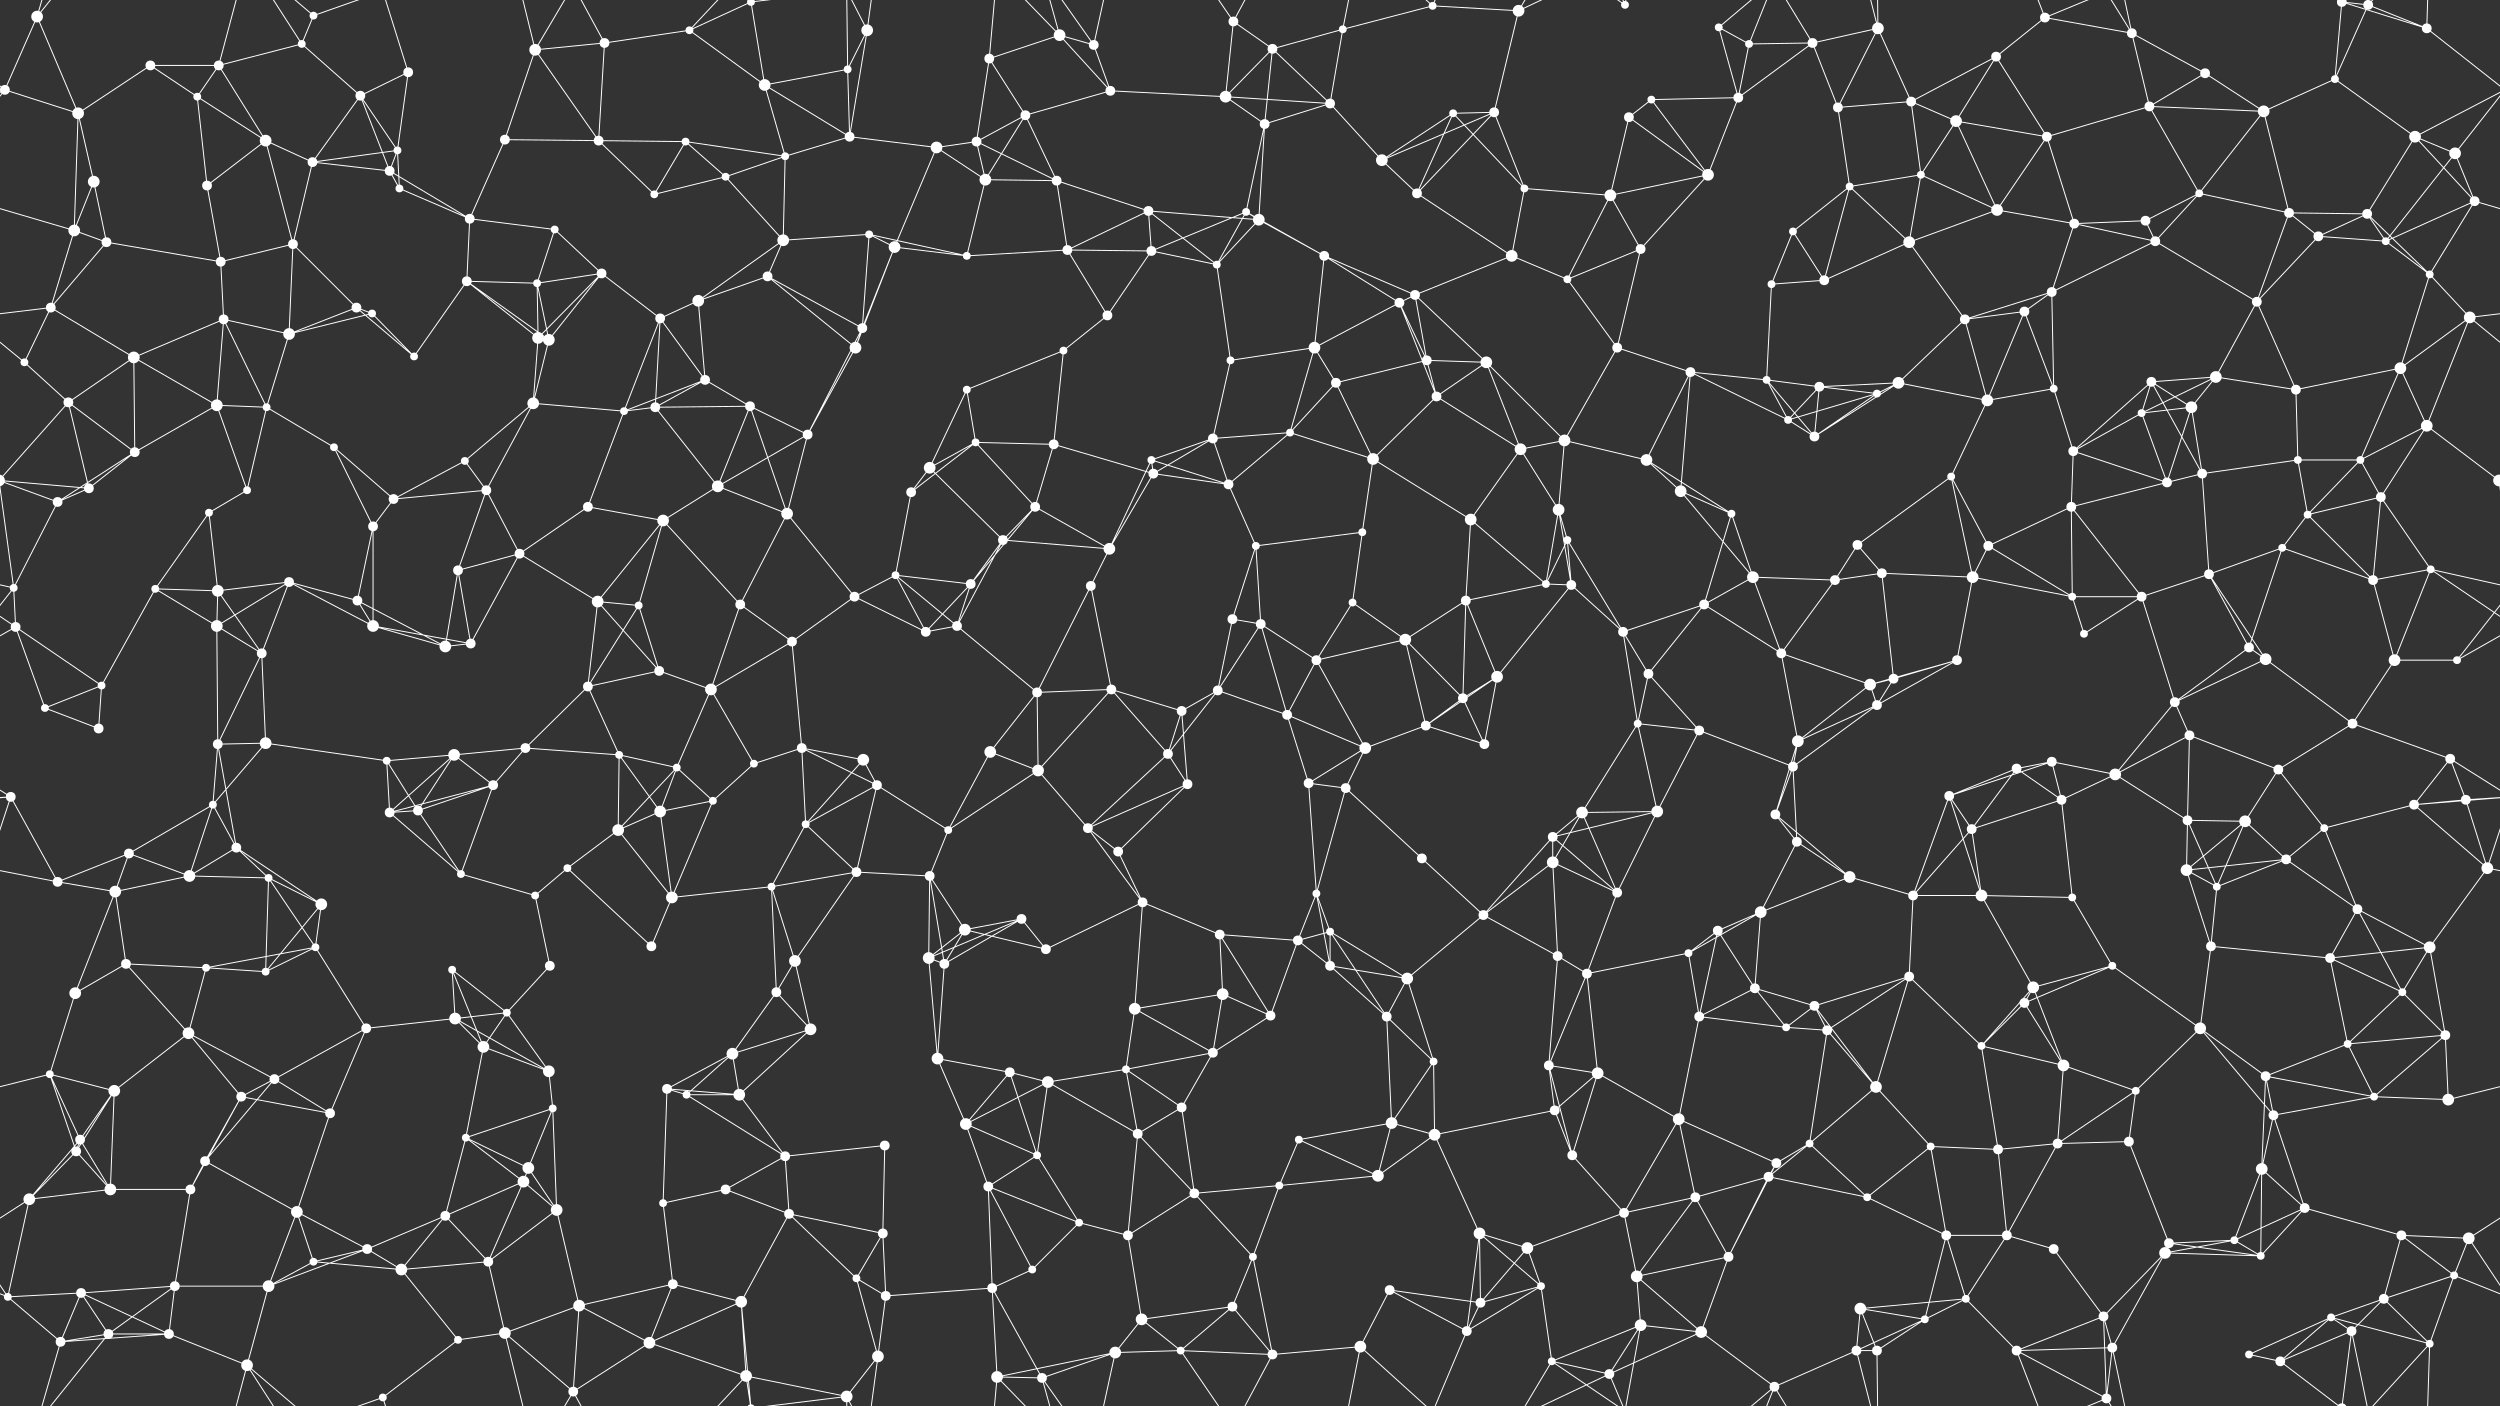 <svg xmlns="http://www.w3.org/2000/svg" width="2560" height="1440" fill="#fff"><rect width="100%" height="100%" fill="#333333" stroke="none"/><circle cx="38" cy="17" r="6"/><circle cx="154" cy="67" r="5"/><circle cx="224" cy="67" r="5"/><circle cx="309" cy="45" r="4"/><circle cx="321" cy="16" r="4"/><circle cx="418" cy="74" r="5"/><circle cx="548" cy="51" r="6"/><circle cx="619" cy="44" r="5"/><circle cx="706" cy="31" r="4"/><circle cx="769" cy="2" r="4"/><circle cx="769" cy="1442" r="4"/><circle cx="868" cy="71" r="4"/><circle cx="888" cy="31" r="6"/><circle cx="1013" cy="60" r="5"/><circle cx="1085" cy="36" r="6"/><circle cx="1120" cy="46" r="5"/><circle cx="1263" cy="22" r="5"/><circle cx="1303" cy="50" r="5"/><circle cx="1375" cy="30" r="4"/><circle cx="1467" cy="6" r="4"/><circle cx="1555" cy="11" r="6"/><circle cx="1664" cy="5" r="4"/><circle cx="1760" cy="28" r="4"/><circle cx="1791" cy="45" r="4"/><circle cx="1856" cy="44" r="5"/><circle cx="1923" cy="29" r="6"/><circle cx="2044" cy="58" r="5"/><circle cx="2094" cy="18" r="5"/><circle cx="2183" cy="34" r="5"/><circle cx="2258" cy="75" r="5"/><circle cx="2398" cy="2" r="5"/><circle cx="2398" cy="1442" r="5"/><circle cx="2425" cy="5" r="5"/><circle cx="2425" cy="1445" r="5"/><circle cx="2485" cy="29" r="5"/><circle cx="5" cy="92" r="5"/><circle cx="2565" cy="92" r="5"/><circle cx="80" cy="116" r="6"/><circle cx="202" cy="99" r="4"/><circle cx="272" cy="144" r="6"/><circle cx="369" cy="98" r="5"/><circle cx="407" cy="154" r="4"/><circle cx="517" cy="143" r="5"/><circle cx="613" cy="144" r="5"/><circle cx="702" cy="145" r="4"/><circle cx="783" cy="87" r="6"/><circle cx="870" cy="140" r="5"/><circle cx="959" cy="151" r="6"/><circle cx="1000" cy="145" r="5"/><circle cx="1050" cy="118" r="5"/><circle cx="1137" cy="93" r="5"/><circle cx="1255" cy="99" r="6"/><circle cx="1295" cy="127" r="5"/><circle cx="1362" cy="106" r="5"/><circle cx="1488" cy="116" r="4"/><circle cx="1530" cy="115" r="5"/><circle cx="1668" cy="120" r="5"/><circle cx="1691" cy="102" r="4"/><circle cx="1780" cy="100" r="5"/><circle cx="1882" cy="110" r="5"/><circle cx="1957" cy="104" r="5"/><circle cx="2003" cy="124" r="6"/><circle cx="2096" cy="140" r="5"/><circle cx="2201" cy="109" r="5"/><circle cx="2318" cy="114" r="6"/><circle cx="2391" cy="81" r="4"/><circle cx="2473" cy="140" r="6"/><circle cx="2514" cy="157" r="6"/><circle cx="76" cy="236" r="6"/><circle cx="96" cy="186" r="6"/><circle cx="212" cy="190" r="5"/><circle cx="320" cy="166" r="5"/><circle cx="399" cy="175" r="5"/><circle cx="409" cy="193" r="4"/><circle cx="481" cy="224" r="5"/><circle cx="568" cy="235" r="4"/><circle cx="670" cy="199" r="4"/><circle cx="743" cy="181" r="4"/><circle cx="804" cy="160" r="4"/><circle cx="890" cy="240" r="4"/><circle cx="1009" cy="184" r="6"/><circle cx="1082" cy="185" r="5"/><circle cx="1176" cy="216" r="5"/><circle cx="1276" cy="217" r="4"/><circle cx="1289" cy="225" r="6"/><circle cx="1415" cy="164" r="6"/><circle cx="1451" cy="198" r="5"/><circle cx="1561" cy="193" r="4"/><circle cx="1649" cy="200" r="6"/><circle cx="1749" cy="179" r="6"/><circle cx="1836" cy="237" r="4"/><circle cx="1894" cy="191" r="4"/><circle cx="1967" cy="179" r="4"/><circle cx="2045" cy="215" r="6"/><circle cx="2124" cy="229" r="5"/><circle cx="2197" cy="226" r="5"/><circle cx="2252" cy="198" r="4"/><circle cx="2344" cy="218" r="5"/><circle cx="2424" cy="219" r="5"/><circle cx="2534" cy="206" r="5"/><circle cx="52" cy="315" r="5"/><circle cx="109" cy="248" r="5"/><circle cx="226" cy="268" r="5"/><circle cx="300" cy="250" r="5"/><circle cx="365" cy="315" r="5"/><circle cx="478" cy="288" r="5"/><circle cx="550" cy="290" r="4"/><circle cx="616" cy="280" r="5"/><circle cx="715" cy="308" r="6"/><circle cx="786" cy="283" r="5"/><circle cx="802" cy="246" r="6"/><circle cx="916" cy="253" r="6"/><circle cx="990" cy="262" r="4"/><circle cx="1093" cy="256" r="5"/><circle cx="1179" cy="257" r="5"/><circle cx="1246" cy="271" r="4"/><circle cx="1356" cy="262" r="5"/><circle cx="1433" cy="310" r="5"/><circle cx="1449" cy="302" r="5"/><circle cx="1548" cy="262" r="6"/><circle cx="1605" cy="286" r="4"/><circle cx="1680" cy="255" r="5"/><circle cx="1814" cy="291" r="4"/><circle cx="1868" cy="287" r="5"/><circle cx="1955" cy="248" r="6"/><circle cx="2073" cy="319" r="5"/><circle cx="2101" cy="299" r="5"/><circle cx="2207" cy="247" r="5"/><circle cx="2311" cy="309" r="5"/><circle cx="2374" cy="242" r="5"/><circle cx="2443" cy="247" r="4"/><circle cx="2488" cy="281" r="4"/><circle cx="25" cy="371" r="4"/><circle cx="137" cy="366" r="6"/><circle cx="229" cy="327" r="5"/><circle cx="296" cy="342" r="6"/><circle cx="381" cy="321" r="4"/><circle cx="424" cy="365" r="4"/><circle cx="551" cy="346" r="6"/><circle cx="562" cy="348" r="6"/><circle cx="676" cy="326" r="5"/><circle cx="722" cy="389" r="5"/><circle cx="876" cy="356" r="6"/><circle cx="883" cy="336" r="5"/><circle cx="990" cy="399" r="4"/><circle cx="1089" cy="359" r="4"/><circle cx="1134" cy="323" r="5"/><circle cx="1260" cy="369" r="4"/><circle cx="1346" cy="356" r="6"/><circle cx="1368" cy="392" r="5"/><circle cx="1461" cy="369" r="5"/><circle cx="1522" cy="371" r="6"/><circle cx="1656" cy="356" r="5"/><circle cx="1731" cy="381" r="5"/><circle cx="1809" cy="389" r="4"/><circle cx="1863" cy="396" r="5"/><circle cx="1944" cy="392" r="6"/><circle cx="2012" cy="327" r="5"/><circle cx="2103" cy="398" r="4"/><circle cx="2203" cy="391" r="5"/><circle cx="2269" cy="386" r="6"/><circle cx="2351" cy="399" r="5"/><circle cx="2458" cy="377" r="6"/><circle cx="2529" cy="325" r="6"/><circle cx="70" cy="412" r="5"/><circle cx="138" cy="463" r="5"/><circle cx="222" cy="415" r="6"/><circle cx="273" cy="417" r="4"/><circle cx="342" cy="458" r="4"/><circle cx="476" cy="472" r="4"/><circle cx="546" cy="413" r="6"/><circle cx="639" cy="421" r="4"/><circle cx="671" cy="417" r="5"/><circle cx="768" cy="416" r="5"/><circle cx="827" cy="445" r="5"/><circle cx="952" cy="479" r="6"/><circle cx="999" cy="453" r="4"/><circle cx="1079" cy="455" r="5"/><circle cx="1179" cy="471" r="4"/><circle cx="1242" cy="449" r="5"/><circle cx="1321" cy="443" r="4"/><circle cx="1406" cy="470" r="6"/><circle cx="1471" cy="406" r="5"/><circle cx="1557" cy="460" r="6"/><circle cx="1602" cy="451" r="6"/><circle cx="1686" cy="471" r="6"/><circle cx="1831" cy="430" r="4"/><circle cx="1858" cy="447" r="5"/><circle cx="1922" cy="403" r="4"/><circle cx="2035" cy="410" r="6"/><circle cx="2123" cy="462" r="5"/><circle cx="2193" cy="423" r="4"/><circle cx="2244" cy="417" r="6"/><circle cx="2353" cy="471" r="4"/><circle cx="2417" cy="471" r="4"/><circle cx="2485" cy="436" r="6"/><circle cx="59" cy="514" r="5"/><circle cx="91" cy="500" r="5"/><circle cx="214" cy="525" r="4"/><circle cx="253" cy="502" r="4"/><circle cx="382" cy="539" r="5"/><circle cx="403" cy="511" r="5"/><circle cx="498" cy="502" r="5"/><circle cx="602" cy="519" r="5"/><circle cx="679" cy="533" r="6"/><circle cx="735" cy="498" r="6"/><circle cx="806" cy="526" r="6"/><circle cx="933" cy="504" r="5"/><circle cx="1027" cy="553" r="5"/><circle cx="1060" cy="519" r="5"/><circle cx="1181" cy="485" r="5"/><circle cx="1258" cy="496" r="5"/><circle cx="1286" cy="559" r="4"/><circle cx="1395" cy="545" r="4"/><circle cx="1506" cy="532" r="6"/><circle cx="1596" cy="522" r="6"/><circle cx="1605" cy="553" r="4"/><circle cx="1721" cy="503" r="6"/><circle cx="1773" cy="526" r="4"/><circle cx="1902" cy="558" r="5"/><circle cx="1998" cy="488" r="4"/><circle cx="2036" cy="559" r="5"/><circle cx="2121" cy="519" r="5"/><circle cx="2219" cy="494" r="5"/><circle cx="2255" cy="485" r="5"/><circle cx="2363" cy="527" r="4"/><circle cx="2438" cy="509" r="5"/><circle cx="2559" cy="492" r="6"/><circle cx="-1" cy="492" r="6"/><circle cx="14" cy="602" r="4"/><circle cx="159" cy="603" r="4"/><circle cx="223" cy="605" r="6"/><circle cx="296" cy="596" r="5"/><circle cx="366" cy="615" r="5"/><circle cx="469" cy="584" r="5"/><circle cx="532" cy="567" r="5"/><circle cx="612" cy="616" r="6"/><circle cx="654" cy="620" r="4"/><circle cx="758" cy="619" r="5"/><circle cx="875" cy="611" r="5"/><circle cx="917" cy="589" r="4"/><circle cx="994" cy="598" r="5"/><circle cx="1117" cy="600" r="5"/><circle cx="1136" cy="562" r="6"/><circle cx="1262" cy="634" r="5"/><circle cx="1291" cy="639" r="5"/><circle cx="1385" cy="617" r="4"/><circle cx="1501" cy="615" r="5"/><circle cx="1583" cy="598" r="4"/><circle cx="1609" cy="599" r="5"/><circle cx="1745" cy="619" r="5"/><circle cx="1795" cy="591" r="6"/><circle cx="1879" cy="594" r="5"/><circle cx="1927" cy="587" r="5"/><circle cx="2020" cy="591" r="6"/><circle cx="2122" cy="611" r="4"/><circle cx="2193" cy="611" r="5"/><circle cx="2262" cy="588" r="5"/><circle cx="2337" cy="561" r="4"/><circle cx="2430" cy="594" r="5"/><circle cx="2489" cy="583" r="4"/><circle cx="16" cy="642" r="5"/><circle cx="104" cy="702" r="4"/><circle cx="222" cy="641" r="6"/><circle cx="268" cy="669" r="5"/><circle cx="382" cy="641" r="6"/><circle cx="456" cy="662" r="6"/><circle cx="482" cy="659" r="5"/><circle cx="602" cy="703" r="5"/><circle cx="675" cy="687" r="5"/><circle cx="728" cy="706" r="6"/><circle cx="811" cy="657" r="5"/><circle cx="948" cy="647" r="5"/><circle cx="980" cy="641" r="5"/><circle cx="1062" cy="709" r="5"/><circle cx="1138" cy="706" r="5"/><circle cx="1247" cy="707" r="5"/><circle cx="1348" cy="676" r="5"/><circle cx="1439" cy="655" r="6"/><circle cx="1498" cy="715" r="5"/><circle cx="1533" cy="693" r="6"/><circle cx="1662" cy="647" r="5"/><circle cx="1688" cy="690" r="5"/><circle cx="1824" cy="669" r="5"/><circle cx="1915" cy="701" r="6"/><circle cx="1939" cy="695" r="5"/><circle cx="2004" cy="676" r="5"/><circle cx="2134" cy="649" r="4"/><circle cx="2227" cy="719" r="5"/><circle cx="2303" cy="663" r="5"/><circle cx="2320" cy="675" r="6"/><circle cx="2452" cy="676" r="6"/><circle cx="2516" cy="676" r="4"/><circle cx="46" cy="725" r="4"/><circle cx="101" cy="746" r="5"/><circle cx="223" cy="762" r="5"/><circle cx="272" cy="761" r="6"/><circle cx="396" cy="779" r="4"/><circle cx="465" cy="773" r="6"/><circle cx="538" cy="766" r="5"/><circle cx="634" cy="773" r="4"/><circle cx="693" cy="786" r="4"/><circle cx="772" cy="782" r="4"/><circle cx="821" cy="766" r="5"/><circle cx="884" cy="778" r="6"/><circle cx="1014" cy="770" r="6"/><circle cx="1063" cy="789" r="6"/><circle cx="1196" cy="772" r="5"/><circle cx="1210" cy="728" r="5"/><circle cx="1318" cy="732" r="5"/><circle cx="1398" cy="766" r="6"/><circle cx="1460" cy="743" r="5"/><circle cx="1520" cy="762" r="5"/><circle cx="1677" cy="741" r="4"/><circle cx="1740" cy="748" r="5"/><circle cx="1836" cy="785" r="5"/><circle cx="1841" cy="759" r="6"/><circle cx="1922" cy="722" r="5"/><circle cx="2065" cy="787" r="5"/><circle cx="2101" cy="780" r="5"/><circle cx="2166" cy="793" r="6"/><circle cx="2242" cy="753" r="5"/><circle cx="2333" cy="788" r="5"/><circle cx="2409" cy="741" r="5"/><circle cx="2509" cy="777" r="5"/><circle cx="11" cy="816" r="5"/><circle cx="132" cy="874" r="5"/><circle cx="218" cy="824" r="4"/><circle cx="242" cy="868" r="5"/><circle cx="399" cy="832" r="5"/><circle cx="428" cy="830" r="5"/><circle cx="505" cy="804" r="5"/><circle cx="633" cy="850" r="6"/><circle cx="676" cy="831" r="6"/><circle cx="730" cy="820" r="4"/><circle cx="825" cy="844" r="4"/><circle cx="898" cy="804" r="5"/><circle cx="971" cy="850" r="4"/><circle cx="1114" cy="848" r="5"/><circle cx="1145" cy="872" r="5"/><circle cx="1216" cy="803" r="5"/><circle cx="1340" cy="802" r="5"/><circle cx="1378" cy="807" r="5"/><circle cx="1456" cy="879" r="5"/><circle cx="1590" cy="857" r="5"/><circle cx="1620" cy="832" r="6"/><circle cx="1697" cy="831" r="6"/><circle cx="1818" cy="834" r="5"/><circle cx="1840" cy="862" r="5"/><circle cx="1996" cy="815" r="5"/><circle cx="2019" cy="849" r="5"/><circle cx="2111" cy="819" r="5"/><circle cx="2240" cy="840" r="5"/><circle cx="2299" cy="841" r="6"/><circle cx="2380" cy="848" r="4"/><circle cx="2472" cy="824" r="5"/><circle cx="2525" cy="819" r="5"/><circle cx="59" cy="903" r="5"/><circle cx="118" cy="913" r="6"/><circle cx="194" cy="897" r="6"/><circle cx="275" cy="899" r="4"/><circle cx="329" cy="926" r="6"/><circle cx="472" cy="895" r="4"/><circle cx="548" cy="917" r="4"/><circle cx="581" cy="889" r="4"/><circle cx="688" cy="919" r="6"/><circle cx="790" cy="908" r="4"/><circle cx="877" cy="893" r="5"/><circle cx="952" cy="897" r="5"/><circle cx="988" cy="952" r="6"/><circle cx="1046" cy="941" r="5"/><circle cx="1170" cy="924" r="5"/><circle cx="1249" cy="957" r="5"/><circle cx="1348" cy="915" r="4"/><circle cx="1362" cy="954" r="4"/><circle cx="1519" cy="937" r="5"/><circle cx="1590" cy="883" r="6"/><circle cx="1656" cy="914" r="5"/><circle cx="1759" cy="953" r="5"/><circle cx="1803" cy="934" r="6"/><circle cx="1894" cy="898" r="6"/><circle cx="1959" cy="917" r="5"/><circle cx="2029" cy="917" r="6"/><circle cx="2122" cy="919" r="4"/><circle cx="2239" cy="891" r="6"/><circle cx="2270" cy="908" r="4"/><circle cx="2341" cy="880" r="5"/><circle cx="2414" cy="931" r="5"/><circle cx="2547" cy="889" r="6"/><circle cx="77" cy="1017" r="6"/><circle cx="129" cy="987" r="5"/><circle cx="211" cy="991" r="4"/><circle cx="272" cy="995" r="4"/><circle cx="323" cy="970" r="4"/><circle cx="463" cy="993" r="4"/><circle cx="519" cy="1037" r="4"/><circle cx="563" cy="989" r="5"/><circle cx="667" cy="969" r="5"/><circle cx="795" cy="1016" r="5"/><circle cx="814" cy="984" r="6"/><circle cx="951" cy="981" r="6"/><circle cx="967" cy="987" r="5"/><circle cx="1071" cy="972" r="5"/><circle cx="1162" cy="1033" r="6"/><circle cx="1252" cy="1018" r="6"/><circle cx="1329" cy="963" r="5"/><circle cx="1362" cy="989" r="5"/><circle cx="1441" cy="1002" r="6"/><circle cx="1595" cy="979" r="5"/><circle cx="1625" cy="997" r="5"/><circle cx="1729" cy="976" r="4"/><circle cx="1797" cy="1012" r="5"/><circle cx="1858" cy="1030" r="5"/><circle cx="1955" cy="1000" r="5"/><circle cx="2073" cy="1027" r="5"/><circle cx="2082" cy="1011" r="6"/><circle cx="2163" cy="989" r="4"/><circle cx="2264" cy="969" r="5"/><circle cx="2386" cy="981" r="5"/><circle cx="2460" cy="1016" r="4"/><circle cx="2488" cy="970" r="6"/><circle cx="51" cy="1100" r="4"/><circle cx="117" cy="1117" r="6"/><circle cx="193" cy="1058" r="6"/><circle cx="281" cy="1105" r="5"/><circle cx="375" cy="1053" r="5"/><circle cx="466" cy="1043" r="6"/><circle cx="495" cy="1072" r="6"/><circle cx="562" cy="1097" r="6"/><circle cx="683" cy="1115" r="5"/><circle cx="750" cy="1079" r="6"/><circle cx="830" cy="1054" r="6"/><circle cx="960" cy="1084" r="6"/><circle cx="1034" cy="1098" r="5"/><circle cx="1073" cy="1108" r="6"/><circle cx="1153" cy="1095" r="4"/><circle cx="1242" cy="1078" r="5"/><circle cx="1301" cy="1040" r="5"/><circle cx="1420" cy="1041" r="5"/><circle cx="1468" cy="1087" r="4"/><circle cx="1586" cy="1091" r="5"/><circle cx="1636" cy="1099" r="6"/><circle cx="1740" cy="1041" r="5"/><circle cx="1829" cy="1052" r="4"/><circle cx="1871" cy="1055" r="5"/><circle cx="1921" cy="1113" r="6"/><circle cx="2029" cy="1071" r="4"/><circle cx="2113" cy="1091" r="6"/><circle cx="2187" cy="1117" r="4"/><circle cx="2253" cy="1053" r="6"/><circle cx="2320" cy="1102" r="5"/><circle cx="2404" cy="1069" r="4"/><circle cx="2504" cy="1060" r="5"/><circle cx="78" cy="1179" r="5"/><circle cx="82" cy="1167" r="5"/><circle cx="210" cy="1189" r="5"/><circle cx="247" cy="1123" r="5"/><circle cx="338" cy="1140" r="5"/><circle cx="477" cy="1165" r="4"/><circle cx="541" cy="1196" r="6"/><circle cx="566" cy="1135" r="4"/><circle cx="703" cy="1121" r="4"/><circle cx="757" cy="1121" r="6"/><circle cx="804" cy="1184" r="5"/><circle cx="906" cy="1173" r="5"/><circle cx="989" cy="1151" r="6"/><circle cx="1062" cy="1183" r="4"/><circle cx="1165" cy="1161" r="5"/><circle cx="1210" cy="1134" r="5"/><circle cx="1330" cy="1167" r="4"/><circle cx="1425" cy="1150" r="6"/><circle cx="1469" cy="1162" r="6"/><circle cx="1592" cy="1137" r="5"/><circle cx="1610" cy="1183" r="5"/><circle cx="1719" cy="1146" r="6"/><circle cx="1819" cy="1191" r="5"/><circle cx="1853" cy="1171" r="4"/><circle cx="1977" cy="1174" r="4"/><circle cx="2046" cy="1177" r="5"/><circle cx="2107" cy="1171" r="5"/><circle cx="2180" cy="1169" r="5"/><circle cx="2316" cy="1197" r="6"/><circle cx="2328" cy="1142" r="5"/><circle cx="2431" cy="1123" r="4"/><circle cx="2507" cy="1126" r="6"/><circle cx="30" cy="1228" r="6"/><circle cx="113" cy="1218" r="6"/><circle cx="195" cy="1218" r="5"/><circle cx="304" cy="1241" r="6"/><circle cx="376" cy="1279" r="5"/><circle cx="456" cy="1245" r="5"/><circle cx="536" cy="1210" r="6"/><circle cx="570" cy="1239" r="6"/><circle cx="679" cy="1232" r="4"/><circle cx="743" cy="1218" r="5"/><circle cx="808" cy="1243" r="5"/><circle cx="904" cy="1263" r="5"/><circle cx="1012" cy="1215" r="5"/><circle cx="1105" cy="1252" r="4"/><circle cx="1155" cy="1265" r="5"/><circle cx="1223" cy="1222" r="5"/><circle cx="1310" cy="1214" r="4"/><circle cx="1411" cy="1204" r="6"/><circle cx="1515" cy="1263" r="6"/><circle cx="1564" cy="1278" r="6"/><circle cx="1663" cy="1242" r="5"/><circle cx="1736" cy="1226" r="5"/><circle cx="1811" cy="1205" r="5"/><circle cx="1912" cy="1226" r="4"/><circle cx="1993" cy="1265" r="5"/><circle cx="2055" cy="1265" r="5"/><circle cx="2103" cy="1279" r="5"/><circle cx="2221" cy="1273" r="5"/><circle cx="2288" cy="1270" r="4"/><circle cx="2360" cy="1237" r="5"/><circle cx="2459" cy="1265" r="5"/><circle cx="2528" cy="1268" r="6"/><circle cx="8" cy="1328" r="4"/><circle cx="83" cy="1324" r="5"/><circle cx="179" cy="1317" r="5"/><circle cx="275" cy="1317" r="6"/><circle cx="321" cy="1292" r="4"/><circle cx="411" cy="1300" r="6"/><circle cx="500" cy="1292" r="5"/><circle cx="593" cy="1337" r="6"/><circle cx="689" cy="1315" r="5"/><circle cx="759" cy="1333" r="6"/><circle cx="877" cy="1309" r="4"/><circle cx="907" cy="1327" r="5"/><circle cx="1016" cy="1319" r="5"/><circle cx="1057" cy="1300" r="4"/><circle cx="1169" cy="1351" r="6"/><circle cx="1262" cy="1338" r="5"/><circle cx="1283" cy="1287" r="4"/><circle cx="1423" cy="1321" r="5"/><circle cx="1516" cy="1334" r="5"/><circle cx="1578" cy="1317" r="4"/><circle cx="1676" cy="1307" r="6"/><circle cx="1680" cy="1357" r="6"/><circle cx="1770" cy="1287" r="5"/><circle cx="1905" cy="1340" r="6"/><circle cx="1971" cy="1351" r="4"/><circle cx="2013" cy="1330" r="4"/><circle cx="2154" cy="1348" r="5"/><circle cx="2217" cy="1283" r="6"/><circle cx="2315" cy="1286" r="4"/><circle cx="2387" cy="1349" r="4"/><circle cx="2441" cy="1330" r="5"/><circle cx="2513" cy="1306" r="4"/><circle cx="62" cy="1374" r="5"/><circle cx="111" cy="1366" r="5"/><circle cx="173" cy="1366" r="5"/><circle cx="253" cy="1398" r="6"/><circle cx="392" cy="1431" r="4"/><circle cx="469" cy="1372" r="4"/><circle cx="517" cy="1365" r="6"/><circle cx="587" cy="1425" r="5"/><circle cx="665" cy="1375" r="6"/><circle cx="764" cy="1409" r="6"/><circle cx="867" cy="1430" r="6"/><circle cx="899" cy="1389" r="6"/><circle cx="1021" cy="1410" r="6"/><circle cx="1067" cy="1411" r="5"/><circle cx="1142" cy="1385" r="6"/><circle cx="1209" cy="1383" r="4"/><circle cx="1303" cy="1387" r="5"/><circle cx="1393" cy="1379" r="6"/><circle cx="1502" cy="1363" r="5"/><circle cx="1589" cy="1394" r="4"/><circle cx="1648" cy="1407" r="5"/><circle cx="1742" cy="1364" r="6"/><circle cx="1817" cy="1420" r="5"/><circle cx="1901" cy="1383" r="5"/><circle cx="1922" cy="1383" r="5"/><circle cx="2065" cy="1383" r="5"/><circle cx="2157" cy="1432" r="5"/><circle cx="2163" cy="1380" r="5"/><circle cx="2303" cy="1387" r="4"/><circle cx="2335" cy="1394" r="5"/><circle cx="2408" cy="1363" r="5"/><circle cx="2488" cy="1376" r="4"/><path stroke="#fff" d="M38 17L5 92M38 17L80 116M38 17L62 -66M38 17L111 -74M38 1457L62 1374M38 1457L111 1366M154 67L224 67M154 67L80 116M154 67L202 99M224 67L309 45M224 67L202 99M224 67L272 144M224 67L253 -42M224 1507L253 1398M309 45L321 16M309 45L369 98M309 45L253 -42M309 1485L253 1398M321 16L253 -42M321 16L392 -9M321 1456L253 1398M321 1456L392 1431M418 74L369 98M418 74L407 154M418 74L392 -9M418 1514L392 1431M548 51L619 44M548 51L517 143M548 51L613 144M548 51L517 -75M548 51L587 -15M548 1491L517 1365M548 1491L587 1425M619 44L706 31M619 44L613 144M619 44L587 -15M619 1484L587 1425M706 31L769 2M706 31L783 87M706 31L764 -31M706 1471L764 1409M769 2L783 87M769 2L759 -107M769 2L764 -31M769 2L867 -10M769 1442L759 1333M769 1442L764 1409M769 1442L867 1430M868 71L888 31M868 71L783 87M868 71L870 140M868 71L867 -10M868 1511L867 1430M888 31L870 140M888 31L867 -10M888 31L899 -51M888 1471L867 1430M888 1471L899 1389M1013 60L1085 36M1013 60L1000 145M1013 60L1050 118M1013 60L1021 -30M1013 1500L1021 1410M1085 36L1120 46M1085 36L1137 93M1085 36L1021 -30M1085 36L1067 -29M1085 1476L1021 1410M1085 1476L1067 1411M1120 46L1137 93M1120 46L1067 -29M1120 46L1142 -55M1120 1486L1067 1411M1120 1486L1142 1385M1263 22L1303 50M1263 22L1255 99M1263 22L1209 -57M1263 22L1303 -53M1263 1462L1209 1383M1263 1462L1303 1387M1303 50L1375 30M1303 50L1255 99M1303 50L1295 127M1303 50L1362 106M1375 30L1467 6M1375 30L1362 106M1375 30L1393 -61M1375 1470L1393 1379M1467 6L1555 11M1467 6L1393 -61M1467 6L1502 -77M1467 1446L1393 1379M1467 1446L1502 1363M1555 11L1530 115M1555 11L1589 -46M1555 11L1648 -33M1555 1451L1589 1394M1555 1451L1648 1407M1664 5L1680 -83M1664 5L1589 -46M1664 5L1648 -33M1664 1445L1680 1357M1664 1445L1589 1394M1664 1445L1648 1407M1760 28L1791 45M1760 28L1780 100M1760 28L1817 -20M1760 1468L1817 1420M1791 45L1856 44M1791 45L1780 100M1791 45L1817 -20M1791 1485L1817 1420M1856 44L1923 29M1856 44L1780 100M1856 44L1882 110M1856 44L1817 -20M1856 1484L1817 1420M1923 29L1882 110M1923 29L1957 104M1923 29L1901 -57M1923 29L1922 -57M1923 1469L1901 1383M1923 1469L1922 1383M2044 58L2094 18M2044 58L1957 104M2044 58L2003 124M2044 58L2096 140M2094 18L2183 34M2094 18L2065 -57M2094 18L2157 -8M2094 1458L2065 1383M2094 1458L2157 1432M2183 34L2258 75M2183 34L2201 109M2183 34L2157 -8M2183 34L2163 -60M2183 1474L2157 1432M2183 1474L2163 1380M2258 75L2201 109M2258 75L2318 114M2398 2L2425 5M2398 2L2485 29M2398 2L2391 81M2398 2L2335 -46M2398 2L2408 -77M2398 1442L2335 1394M2398 1442L2408 1363M2425 5L2485 29M2425 5L2391 81M2425 5L2408 -77M2425 5L2488 -64M2425 1445L2408 1363M2425 1445L2488 1376M2485 29L2565 92M2485 29L2488 -64M-75 29L5 92M2485 1469L2488 1376M5 92L80 116M5 92L-87 140M5 92L-46 157M2565 92L2473 140M2565 92L2514 157M80 116L76 236M80 116L96 186M202 99L272 144M202 99L212 190M272 144L212 190M272 144L320 166M272 144L300 250M369 98L407 154M369 98L320 166M369 98L399 175M407 154L320 166M407 154L399 175M407 154L409 193M517 143L613 144M517 143L481 224M613 144L702 145M613 144L670 199M702 145L670 199M702 145L743 181M702 145L804 160M783 87L870 140M783 87L804 160M870 140L959 151M870 140L804 160M959 151L1000 145M959 151L1009 184M959 151L916 253M1000 145L1050 118M1000 145L1009 184M1000 145L1082 185M1050 118L1137 93M1050 118L1009 184M1050 118L1082 185M1137 93L1255 99M1255 99L1295 127M1255 99L1362 106M1295 127L1362 106M1295 127L1276 217M1295 127L1289 225M1362 106L1415 164M1488 116L1530 115M1488 116L1415 164M1488 116L1451 198M1488 116L1561 193M1530 115L1415 164M1530 115L1451 198M1530 115L1561 193M1668 120L1691 102M1668 120L1649 200M1668 120L1749 179M1691 102L1780 100M1691 102L1749 179M1780 100L1749 179M1882 110L1957 104M1882 110L1894 191M1957 104L2003 124M1957 104L1967 179M2003 124L2096 140M2003 124L1967 179M2003 124L2045 215M2096 140L2201 109M2096 140L2045 215M2096 140L2124 229M2201 109L2318 114M2201 109L2252 198M2318 114L2391 81M2318 114L2252 198M2318 114L2344 218M2391 81L2473 140M2473 140L2514 157M2473 140L2424 219M2473 140L2534 206M2514 157L2534 206M2514 157L2443 247M76 236L96 186M76 236L-26 206M76 236L52 315M76 236L109 248M2636 236L2534 206M96 186L109 248M212 190L226 268M320 166L399 175M320 166L300 250M399 175L409 193M399 175L481 224M409 193L481 224M481 224L568 235M481 224L478 288M568 235L550 290M568 235L616 280M670 199L743 181M743 181L804 160M743 181L802 246M804 160L802 246M890 240L802 246M890 240L916 253M890 240L990 262M890 240L883 336M1009 184L1082 185M1009 184L990 262M1082 185L1176 216M1082 185L1093 256M1176 216L1289 225M1176 216L1093 256M1176 216L1179 257M1176 216L1246 271M1276 217L1289 225M1276 217L1179 257M1276 217L1246 271M1276 217L1356 262M1289 225L1246 271M1289 225L1356 262M1415 164L1451 198M1451 198L1548 262M1561 193L1649 200M1561 193L1548 262M1649 200L1749 179M1649 200L1605 286M1649 200L1680 255M1749 179L1680 255M1836 237L1894 191M1836 237L1814 291M1836 237L1868 287M1894 191L1967 179M1894 191L1868 287M1894 191L1955 248M1967 179L2045 215M1967 179L1955 248M2045 215L2124 229M2045 215L1955 248M2124 229L2197 226M2124 229L2101 299M2124 229L2207 247M2197 226L2252 198M2197 226L2207 247M2252 198L2344 218M2252 198L2207 247M2344 218L2424 219M2344 218L2311 309M2344 218L2374 242M2424 219L2374 242M2424 219L2443 247M2424 219L2488 281M2534 206L2443 247M2534 206L2488 281M52 315L109 248M52 315L25 371M52 315L137 366M52 315L-31 325M2612 315L2529 325M109 248L226 268M226 268L300 250M226 268L229 327M300 250L365 315M300 250L296 342M365 315L296 342M365 315L381 321M365 315L424 365M478 288L550 290M478 288L424 365M478 288L551 346M478 288L562 348M550 290L616 280M550 290L551 346M550 290L562 348M616 280L551 346M616 280L562 348M616 280L676 326M715 308L786 283M715 308L802 246M715 308L676 326M715 308L722 389M786 283L802 246M786 283L876 356M786 283L883 336M916 253L990 262M916 253L876 356M916 253L883 336M990 262L1093 256M1093 256L1179 257M1093 256L1134 323M1179 257L1246 271M1179 257L1134 323M1246 271L1260 369M1356 262L1433 310M1356 262L1449 302M1356 262L1346 356M1433 310L1449 302M1433 310L1346 356M1433 310L1461 369M1433 310L1471 406M1449 302L1548 262M1449 302L1461 369M1449 302L1522 371M1548 262L1605 286M1605 286L1680 255M1605 286L1656 356M1680 255L1656 356M1814 291L1868 287M1814 291L1809 389M1868 287L1955 248M1955 248L2012 327M2073 319L2101 299M2073 319L2012 327M2073 319L2103 398M2073 319L2035 410M2101 299L2207 247M2101 299L2012 327M2101 299L2103 398M2207 247L2311 309M2311 309L2374 242M2311 309L2269 386M2311 309L2351 399M2374 242L2443 247M2443 247L2488 281M2488 281L2458 377M2488 281L2529 325M25 371L-31 325M25 371L70 412M2585 371L2529 325M137 366L229 327M137 366L70 412M137 366L138 463M137 366L222 415M229 327L296 342M229 327L222 415M229 327L273 417M296 342L381 321M296 342L273 417M381 321L424 365M551 346L562 348M551 346L546 413M562 348L546 413M676 326L722 389M676 326L639 421M676 326L671 417M722 389L639 421M722 389L671 417M722 389L768 416M876 356L883 336M876 356L827 445M883 336L827 445M990 399L1089 359M990 399L952 479M990 399L999 453M1089 359L1134 323M1089 359L1079 455M1260 369L1346 356M1260 369L1242 449M1346 356L1368 392M1346 356L1321 443M1368 392L1461 369M1368 392L1321 443M1368 392L1406 470M1461 369L1522 371M1461 369L1471 406M1522 371L1471 406M1522 371L1557 460M1522 371L1602 451M1656 356L1731 381M1656 356L1602 451M1731 381L1809 389M1731 381L1686 471M1731 381L1831 430M1731 381L1721 503M1809 389L1863 396M1809 389L1831 430M1809 389L1858 447M1863 396L1944 392M1863 396L1831 430M1863 396L1858 447M1863 396L1922 403M1944 392L2012 327M1944 392L1858 447M1944 392L1922 403M1944 392L2035 410M2012 327L2035 410M2103 398L2035 410M2103 398L2123 462M2203 391L2269 386M2203 391L2123 462M2203 391L2193 423M2203 391L2244 417M2203 391L2255 485M2269 386L2351 399M2269 386L2193 423M2269 386L2244 417M2351 399L2458 377M2351 399L2353 471M2458 377L2529 325M2458 377L2417 471M2458 377L2485 436M2529 325L2485 436M70 412L138 463M70 412L91 500M70 412L-1 492M2630 412L2559 492M138 463L222 415M138 463L59 514M138 463L91 500M222 415L273 417M222 415L253 502M273 417L342 458M273 417L253 502M342 458L382 539M342 458L403 511M476 472L546 413M476 472L403 511M476 472L498 502M546 413L639 421M546 413L498 502M639 421L671 417M639 421L602 519M671 417L768 416M671 417L735 498M768 416L827 445M768 416L735 498M768 416L806 526M827 445L735 498M827 445L806 526M952 479L999 453M952 479L933 504M952 479L1027 553M999 453L1079 455M999 453L933 504M999 453L1060 519M1079 455L1060 519M1079 455L1181 485M1179 471L1242 449M1179 471L1181 485M1179 471L1258 496M1179 471L1136 562M1242 449L1321 443M1242 449L1181 485M1242 449L1258 496M1321 443L1406 470M1321 443L1258 496M1406 470L1471 406M1406 470L1395 545M1406 470L1506 532M1471 406L1557 460M1557 460L1602 451M1557 460L1506 532M1557 460L1596 522M1602 451L1686 471M1602 451L1596 522M1686 471L1721 503M1686 471L1773 526M1831 430L1858 447M1831 430L1922 403M1858 447L1922 403M2035 410L1998 488M2123 462L2193 423M2123 462L2121 519M2123 462L2219 494M2193 423L2244 417M2193 423L2219 494M2244 417L2219 494M2244 417L2255 485M2353 471L2417 471M2353 471L2255 485M2353 471L2363 527M2417 471L2485 436M2417 471L2363 527M2417 471L2438 509M2485 436L2438 509M2485 436L2559 492M59 514L91 500M59 514L-1 492M59 514L14 602M2619 514L2559 492M91 500L-1 492M2651 500L2559 492M214 525L253 502M214 525L159 603M214 525L223 605M382 539L403 511M382 539L366 615M382 539L382 641M403 511L498 502M498 502L469 584M498 502L532 567M602 519L679 533M602 519L532 567M679 533L735 498M679 533L612 616M679 533L654 620M679 533L758 619M735 498L806 526M806 526L758 619M806 526L875 611M933 504L917 589M1027 553L1060 519M1027 553L994 598M1027 553L1136 562M1027 553L980 641M1060 519L994 598M1060 519L1136 562M1181 485L1258 496M1181 485L1136 562M1258 496L1286 559M1286 559L1395 545M1286 559L1262 634M1286 559L1291 639M1395 545L1385 617M1506 532L1501 615M1506 532L1583 598M1596 522L1605 553M1596 522L1583 598M1596 522L1609 599M1605 553L1583 598M1605 553L1609 599M1605 553L1662 647M1721 503L1773 526M1721 503L1795 591M1773 526L1745 619M1773 526L1795 591M1902 558L1998 488M1902 558L1879 594M1902 558L1927 587M1998 488L2036 559M1998 488L2020 591M2036 559L2121 519M2036 559L2020 591M2036 559L2122 611M2121 519L2219 494M2121 519L2122 611M2121 519L2193 611M2219 494L2255 485M2255 485L2262 588M2363 527L2438 509M2363 527L2337 561M2363 527L2430 594M2438 509L2430 594M2438 509L2489 583M2559 492L2574 602M-1 492L14 602M14 602L-71 583M14 602L16 642M14 602L-44 676M2574 602L2489 583M2574 602L2516 676M159 603L223 605M159 603L104 702M159 603L222 641M223 605L296 596M223 605L222 641M223 605L268 669M296 596L366 615M296 596L222 641M296 596L268 669M296 596L382 641M366 615L382 641M366 615L456 662M469 584L532 567M469 584L456 662M469 584L482 659M532 567L612 616M532 567L482 659M612 616L654 620M612 616L602 703M612 616L675 687M654 620L602 703M654 620L675 687M758 619L728 706M758 619L811 657M875 611L917 589M875 611L811 657M875 611L948 647M917 589L994 598M917 589L948 647M917 589L980 641M994 598L948 647M994 598L980 641M1117 600L1136 562M1117 600L1062 709M1117 600L1138 706M1262 634L1291 639M1262 634L1247 707M1291 639L1247 707M1291 639L1348 676M1291 639L1318 732M1385 617L1348 676M1385 617L1439 655M1501 615L1583 598M1501 615L1439 655M1501 615L1498 715M1501 615L1533 693M1583 598L1609 599M1609 599L1533 693M1609 599L1662 647M1745 619L1795 591M1745 619L1662 647M1745 619L1688 690M1745 619L1824 669M1795 591L1879 594M1795 591L1824 669M1879 594L1927 587M1879 594L1824 669M1927 587L2020 591M1927 587L1939 695M2020 591L2122 611M2020 591L2004 676M2122 611L2193 611M2122 611L2134 649M2193 611L2262 588M2193 611L2134 649M2193 611L2227 719M2262 588L2337 561M2262 588L2303 663M2262 588L2320 675M2337 561L2430 594M2337 561L2303 663M2430 594L2489 583M2430 594L2452 676M2489 583L2576 642M2489 583L2452 676M-71 583L16 642M16 642L104 702M16 642L-44 676M16 642L46 725M2576 642L2516 676M104 702L46 725M104 702L101 746M222 641L268 669M222 641L223 762M268 669L223 762M268 669L272 761M382 641L456 662M382 641L482 659M456 662L482 659M602 703L675 687M602 703L538 766M602 703L634 773M675 687L728 706M728 706L811 657M728 706L693 786M728 706L772 782M811 657L821 766M948 647L980 641M980 641L1062 709M1062 709L1138 706M1062 709L1014 770M1062 709L1063 789M1138 706L1063 789M1138 706L1196 772M1138 706L1210 728M1247 707L1196 772M1247 707L1210 728M1247 707L1318 732M1348 676L1439 655M1348 676L1318 732M1348 676L1398 766M1439 655L1498 715M1439 655L1460 743M1498 715L1533 693M1498 715L1460 743M1498 715L1520 762M1533 693L1460 743M1533 693L1520 762M1662 647L1688 690M1662 647L1677 741M1688 690L1677 741M1688 690L1740 748M1824 669L1915 701M1824 669L1841 759M1915 701L1939 695M1915 701L2004 676M1915 701L1841 759M1915 701L1922 722M1939 695L2004 676M1939 695L1922 722M2004 676L1922 722M2227 719L2303 663M2227 719L2320 675M2227 719L2166 793M2227 719L2242 753M2303 663L2320 675M2320 675L2409 741M2452 676L2516 676M2452 676L2409 741M46 725L101 746M223 762L272 761M223 762L218 824M223 762L242 868M272 761L396 779M272 761L218 824M396 779L465 773M396 779L399 832M396 779L428 830M465 773L538 766M465 773L399 832M465 773L428 830M465 773L505 804M538 766L634 773M538 766L505 804M634 773L693 786M634 773L633 850M634 773L676 831M693 786L633 850M693 786L676 831M693 786L730 820M772 782L821 766M772 782L730 820M821 766L884 778M821 766L825 844M821 766L898 804M884 778L825 844M884 778L898 804M1014 770L1063 789M1014 770L971 850M1063 789L971 850M1063 789L1114 848M1196 772L1210 728M1196 772L1114 848M1196 772L1216 803M1210 728L1216 803M1318 732L1398 766M1318 732L1340 802M1398 766L1460 743M1398 766L1340 802M1398 766L1378 807M1460 743L1520 762M1677 741L1740 748M1677 741L1620 832M1677 741L1697 831M1740 748L1836 785M1740 748L1697 831M1836 785L1841 759M1836 785L1922 722M1836 785L1818 834M1836 785L1840 862M1841 759L1922 722M1841 759L1818 834M2065 787L2101 780M2065 787L1996 815M2065 787L2019 849M2065 787L2111 819M2101 780L2166 793M2101 780L1996 815M2101 780L2111 819M2166 793L2242 753M2166 793L2111 819M2166 793L2240 840M2242 753L2333 788M2242 753L2240 840M2333 788L2409 741M2333 788L2299 841M2333 788L2380 848M2409 741L2509 777M2509 777L2571 816M2509 777L2472 824M2509 777L2525 819M-51 777L11 816M11 816L-88 824M11 816L-35 819M11 816L59 903M11 816L-13 889M2571 816L2472 824M2571 816L2525 819M2571 816L2547 889M132 874L218 824M132 874L59 903M132 874L118 913M132 874L194 897M218 824L242 868M218 824L194 897M242 868L194 897M242 868L275 899M242 868L329 926M399 832L428 830M399 832L505 804M399 832L472 895M428 830L505 804M428 830L472 895M505 804L472 895M633 850L676 831M633 850L581 889M633 850L688 919M676 831L730 820M676 831L688 919M730 820L688 919M825 844L898 804M825 844L790 908M825 844L877 893M898 804L971 850M898 804L877 893M971 850L952 897M1114 848L1145 872M1114 848L1216 803M1114 848L1170 924M1145 872L1216 803M1145 872L1170 924M1340 802L1378 807M1340 802L1348 915M1378 807L1456 879M1378 807L1348 915M1456 879L1519 937M1590 857L1620 832M1590 857L1697 831M1590 857L1519 937M1590 857L1590 883M1590 857L1656 914M1620 832L1697 831M1620 832L1590 883M1620 832L1656 914M1697 831L1656 914M1818 834L1840 862M1818 834L1894 898M1840 862L1803 934M1840 862L1894 898M1996 815L2019 849M1996 815L1959 917M1996 815L2029 917M2019 849L2111 819M2019 849L1959 917M2019 849L2029 917M2111 819L2122 919M2240 840L2299 841M2240 840L2239 891M2240 840L2270 908M2299 841L2239 891M2299 841L2270 908M2299 841L2341 880M2380 848L2472 824M2380 848L2341 880M2380 848L2414 931M2472 824L2525 819M2472 824L2547 889M2525 819L2547 889M59 903L118 913M59 903L-13 889M2619 903L2547 889M118 913L194 897M118 913L77 1017M118 913L129 987M194 897L275 899M275 899L329 926M275 899L272 995M275 899L323 970M329 926L272 995M329 926L323 970M472 895L548 917M548 917L581 889M548 917L563 989M581 889L667 969M688 919L790 908M688 919L667 969M790 908L877 893M790 908L795 1016M790 908L814 984M877 893L952 897M877 893L814 984M952 897L988 952M952 897L951 981M952 897L967 987M988 952L1046 941M988 952L951 981M988 952L967 987M988 952L1071 972M1046 941L951 981M1046 941L967 987M1046 941L1071 972M1170 924L1249 957M1170 924L1071 972M1170 924L1162 1033M1249 957L1252 1018M1249 957L1329 963M1249 957L1301 1040M1348 915L1362 954M1348 915L1329 963M1348 915L1362 989M1362 954L1329 963M1362 954L1362 989M1362 954L1441 1002M1362 954L1420 1041M1519 937L1590 883M1519 937L1441 1002M1519 937L1595 979M1590 883L1656 914M1590 883L1595 979M1656 914L1625 997M1759 953L1803 934M1759 953L1729 976M1759 953L1797 1012M1759 953L1740 1041M1803 934L1894 898M1803 934L1729 976M1803 934L1797 1012M1894 898L1959 917M1959 917L2029 917M1959 917L1955 1000M2029 917L2122 919M2029 917L2082 1011M2122 919L2163 989M2239 891L2270 908M2239 891L2341 880M2239 891L2264 969M2270 908L2341 880M2270 908L2264 969M2341 880L2414 931M2414 931L2386 981M2414 931L2460 1016M2414 931L2488 970M2547 889L2488 970M77 1017L129 987M77 1017L51 1100M129 987L211 991M129 987L193 1058M211 991L272 995M211 991L323 970M211 991L193 1058M272 995L323 970M323 970L375 1053M463 993L519 1037M463 993L466 1043M463 993L495 1072M519 1037L563 989M519 1037L466 1043M519 1037L495 1072M519 1037L562 1097M795 1016L814 984M795 1016L750 1079M795 1016L830 1054M814 984L830 1054M951 981L967 987M951 981L960 1084M967 987L960 1084M1162 1033L1252 1018M1162 1033L1153 1095M1162 1033L1242 1078M1252 1018L1242 1078M1252 1018L1301 1040M1329 963L1362 989M1329 963L1301 1040M1362 989L1441 1002M1362 989L1420 1041M1441 1002L1420 1041M1441 1002L1468 1087M1595 979L1625 997M1595 979L1586 1091M1625 997L1729 976M1625 997L1586 1091M1625 997L1636 1099M1729 976L1740 1041M1797 1012L1858 1030M1797 1012L1740 1041M1797 1012L1829 1052M1858 1030L1955 1000M1858 1030L1829 1052M1858 1030L1871 1055M1858 1030L1921 1113M1955 1000L1871 1055M1955 1000L1921 1113M1955 1000L2029 1071M2073 1027L2082 1011M2073 1027L2163 989M2073 1027L2029 1071M2073 1027L2113 1091M2082 1011L2163 989M2082 1011L2029 1071M2082 1011L2113 1091M2163 989L2253 1053M2264 969L2386 981M2264 969L2253 1053M2386 981L2460 1016M2386 981L2488 970M2386 981L2404 1069M2460 1016L2488 970M2460 1016L2404 1069M2460 1016L2504 1060M2488 970L2504 1060M51 1100L117 1117M51 1100L78 1179M51 1100L82 1167M51 1100L-53 1126M2611 1100L2507 1126M117 1117L193 1058M117 1117L78 1179M117 1117L82 1167M117 1117L113 1218M193 1058L281 1105M193 1058L247 1123M281 1105L375 1053M281 1105L210 1189M281 1105L247 1123M281 1105L338 1140M375 1053L466 1043M375 1053L338 1140M466 1043L495 1072M466 1043L562 1097M495 1072L562 1097M495 1072L477 1165M562 1097L566 1135M683 1115L750 1079M683 1115L703 1121M683 1115L757 1121M683 1115L679 1232M750 1079L830 1054M750 1079L703 1121M750 1079L757 1121M830 1054L757 1121M960 1084L1034 1098M960 1084L989 1151M1034 1098L1073 1108M1034 1098L989 1151M1034 1098L1062 1183M1073 1108L1153 1095M1073 1108L989 1151M1073 1108L1062 1183M1073 1108L1165 1161M1153 1095L1242 1078M1153 1095L1165 1161M1153 1095L1210 1134M1242 1078L1301 1040M1242 1078L1210 1134M1420 1041L1468 1087M1420 1041L1425 1150M1468 1087L1425 1150M1468 1087L1469 1162M1586 1091L1636 1099M1586 1091L1592 1137M1586 1091L1610 1183M1636 1099L1592 1137M1636 1099L1610 1183M1636 1099L1719 1146M1740 1041L1829 1052M1740 1041L1719 1146M1829 1052L1871 1055M1871 1055L1921 1113M1871 1055L1853 1171M1921 1113L1853 1171M1921 1113L1977 1174M2029 1071L2113 1091M2029 1071L2046 1177M2113 1091L2187 1117M2113 1091L2107 1171M2187 1117L2253 1053M2187 1117L2107 1171M2187 1117L2180 1169M2253 1053L2320 1102M2253 1053L2328 1142M2320 1102L2404 1069M2320 1102L2316 1197M2320 1102L2328 1142M2320 1102L2431 1123M2404 1069L2504 1060M2404 1069L2431 1123M2504 1060L2431 1123M2504 1060L2507 1126M78 1179L82 1167M78 1179L30 1228M78 1179L113 1218M82 1167L30 1228M82 1167L113 1218M210 1189L247 1123M210 1189L195 1218M210 1189L304 1241M247 1123L338 1140M247 1123L195 1218M338 1140L304 1241M477 1165L541 1196M477 1165L566 1135M477 1165L456 1245M477 1165L536 1210M541 1196L566 1135M541 1196L536 1210M541 1196L570 1239M566 1135L570 1239M703 1121L757 1121M703 1121L804 1184M757 1121L804 1184M804 1184L906 1173M804 1184L743 1218M804 1184L808 1243M906 1173L904 1263M989 1151L1062 1183M989 1151L1012 1215M1062 1183L1012 1215M1062 1183L1105 1252M1165 1161L1210 1134M1165 1161L1155 1265M1165 1161L1223 1222M1210 1134L1223 1222M1330 1167L1425 1150M1330 1167L1310 1214M1330 1167L1411 1204M1425 1150L1469 1162M1425 1150L1411 1204M1469 1162L1592 1137M1469 1162L1411 1204M1469 1162L1515 1263M1592 1137L1610 1183M1610 1183L1663 1242M1719 1146L1819 1191M1719 1146L1663 1242M1719 1146L1736 1226M1819 1191L1853 1171M1819 1191L1811 1205M1819 1191L1770 1287M1853 1171L1811 1205M1853 1171L1912 1226M1977 1174L2046 1177M1977 1174L1912 1226M1977 1174L1993 1265M2046 1177L2107 1171M2046 1177L2055 1265M2107 1171L2180 1169M2107 1171L2055 1265M2180 1169L2221 1273M2316 1197L2328 1142M2316 1197L2288 1270M2316 1197L2360 1237M2316 1197L2315 1286M2328 1142L2431 1123M2328 1142L2360 1237M2431 1123L2507 1126M30 1228L113 1218M30 1228L-32 1268M30 1228L8 1328M2590 1228L2528 1268M113 1218L195 1218M195 1218L179 1317M304 1241L376 1279M304 1241L275 1317M304 1241L321 1292M376 1279L456 1245M376 1279L275 1317M376 1279L321 1292M376 1279L411 1300M456 1245L536 1210M456 1245L411 1300M456 1245L500 1292M536 1210L570 1239M536 1210L500 1292M570 1239L500 1292M570 1239L593 1337M679 1232L743 1218M679 1232L689 1315M743 1218L808 1243M808 1243L904 1263M808 1243L759 1333M808 1243L877 1309M904 1263L877 1309M904 1263L907 1327M1012 1215L1105 1252M1012 1215L1016 1319M1012 1215L1057 1300M1105 1252L1155 1265M1105 1252L1057 1300M1155 1265L1223 1222M1155 1265L1169 1351M1223 1222L1310 1214M1223 1222L1283 1287M1310 1214L1411 1204M1310 1214L1283 1287M1515 1263L1564 1278M1515 1263L1516 1334M1515 1263L1578 1317M1515 1263L1502 1363M1564 1278L1663 1242M1564 1278L1516 1334M1564 1278L1578 1317M1663 1242L1736 1226M1663 1242L1676 1307M1736 1226L1811 1205M1736 1226L1676 1307M1736 1226L1770 1287M1811 1205L1912 1226M1811 1205L1770 1287M1912 1226L1993 1265M1993 1265L2055 1265M1993 1265L1971 1351M1993 1265L2013 1330M2055 1265L2103 1279M2055 1265L2013 1330M2103 1279L2154 1348M2221 1273L2288 1270M2221 1273L2217 1283M2221 1273L2315 1286M2288 1270L2360 1237M2288 1270L2217 1283M2288 1270L2315 1286M2360 1237L2459 1265M2360 1237L2315 1286M2459 1265L2528 1268M2459 1265L2441 1330M2459 1265L2513 1306M2528 1268L2568 1328M2528 1268L2513 1306M-32 1268L8 1328M8 1328L83 1324M8 1328L-47 1306M8 1328L62 1374M2568 1328L2513 1306M83 1324L179 1317M83 1324L62 1374M83 1324L111 1366M83 1324L173 1366M179 1317L275 1317M179 1317L111 1366M179 1317L173 1366M275 1317L321 1292M275 1317L253 1398M321 1292L411 1300M411 1300L500 1292M411 1300L469 1372M500 1292L517 1365M593 1337L689 1315M593 1337L517 1365M593 1337L587 1425M593 1337L665 1375M689 1315L759 1333M689 1315L665 1375M759 1333L665 1375M759 1333L764 1409M877 1309L907 1327M877 1309L899 1389M907 1327L1016 1319M907 1327L899 1389M1016 1319L1057 1300M1016 1319L1021 1410M1016 1319L1067 1411M1169 1351L1262 1338M1169 1351L1142 1385M1169 1351L1209 1383M1262 1338L1283 1287M1262 1338L1209 1383M1262 1338L1303 1387M1283 1287L1303 1387M1423 1321L1516 1334M1423 1321L1393 1379M1423 1321L1502 1363M1516 1334L1578 1317M1516 1334L1502 1363M1578 1317L1502 1363M1578 1317L1589 1394M1676 1307L1680 1357M1676 1307L1770 1287M1676 1307L1742 1364M1680 1357L1589 1394M1680 1357L1648 1407M1680 1357L1742 1364M1770 1287L1742 1364M1905 1340L1971 1351M1905 1340L2013 1330M1905 1340L1901 1383M1905 1340L1922 1383M1971 1351L2013 1330M1971 1351L1901 1383M1971 1351L1922 1383M2013 1330L2065 1383M2154 1348L2217 1283M2154 1348L2065 1383M2154 1348L2157 1432M2154 1348L2163 1380M2217 1283L2315 1286M2217 1283L2163 1380M2387 1349L2441 1330M2387 1349L2303 1387M2387 1349L2335 1394M2387 1349L2408 1363M2387 1349L2488 1376M2441 1330L2513 1306M2441 1330L2408 1363M2441 1330L2488 1376M2513 1306L2488 1376M62 1374L111 1366M62 1374L173 1366M111 1366L173 1366M173 1366L253 1398M392 1431L469 1372M469 1372L517 1365M517 1365L587 1425M587 1425L665 1375M665 1375L764 1409M764 1409L867 1430M867 1430L899 1389M1021 1410L1067 1411M1021 1410L1142 1385M1067 1411L1142 1385M1142 1385L1209 1383M1209 1383L1303 1387M1303 1387L1393 1379M1589 1394L1648 1407M1648 1407L1742 1364M1742 1364L1817 1420M1817 1420L1901 1383M1901 1383L1922 1383M2065 1383L2157 1432M2065 1383L2163 1380M2157 1432L2163 1380M2303 1387L2335 1394M2335 1394L2408 1363"/></svg>